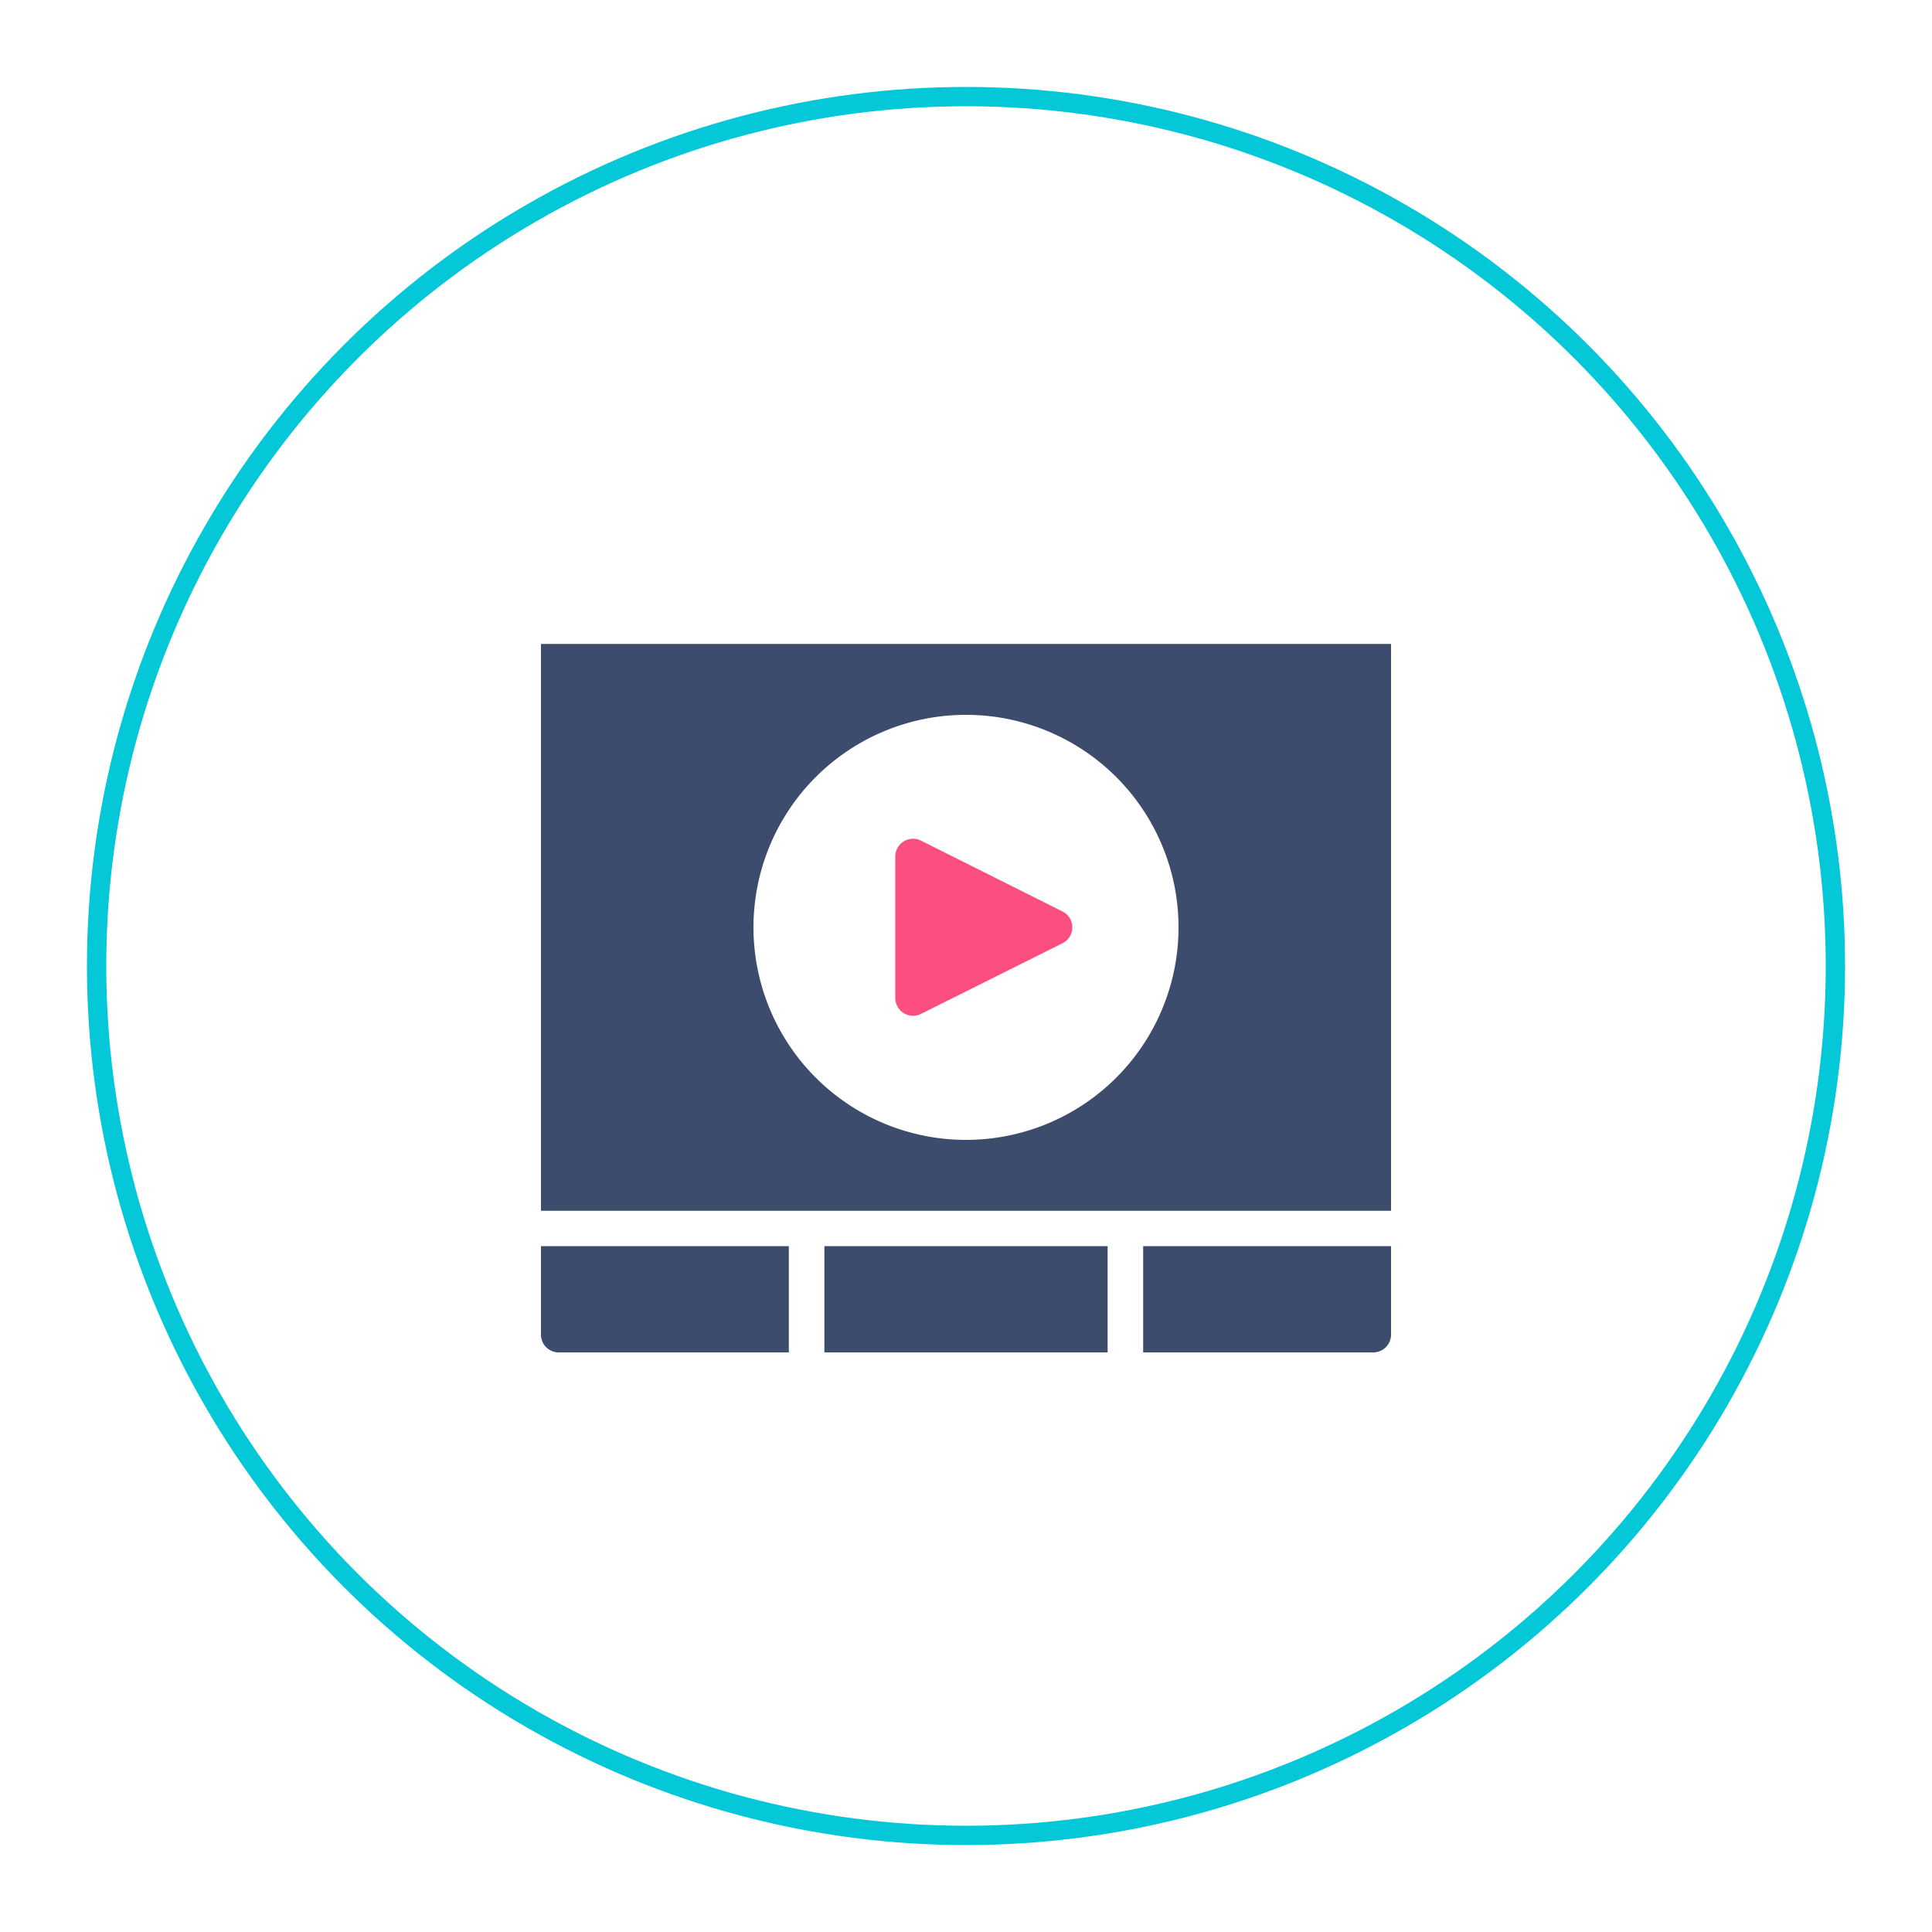 <svg xmlns="http://www.w3.org/2000/svg" viewBox="0 0 100 100">
  <defs>
    <style>
      .a {
        fill: none;
        stroke: #04c7d7;
        stroke-miterlimit: 10;
      }

      .b {
        fill: #3d4c6d;
      }

      .c {
        fill: #fc4f80;
      }
    </style>
  </defs>
  <title>Our services_icons</title>
  <g>
    <circle class="a" cx="50" cy="50" r="45"/>
    <path class="b" d="M50,59A11,11,0,1,1,61,48,11,11,0,0,1,50,59ZM28.92,33.33H28V62.67H72V33.33H28.92Z"/>
    <path class="b" d="M28,64.5v4.58a.92.92,0,0,0,.92.92H40.83V64.5H28Z"/>
    <path class="b" d="M42.67,70H57.33V64.5H42.67Z"/>
    <path class="b" d="M59.17,64.5V70H71.08a.92.92,0,0,0,.92-.92V64.5H59.17Z"/>
    <path class="c" d="M55,47.18l-7.33-3.67a.92.92,0,0,0-1.33.82v7.33a.92.92,0,0,0,1.33.82L55,48.82a.92.92,0,0,0,0-1.64"/>
  </g>
</svg>
